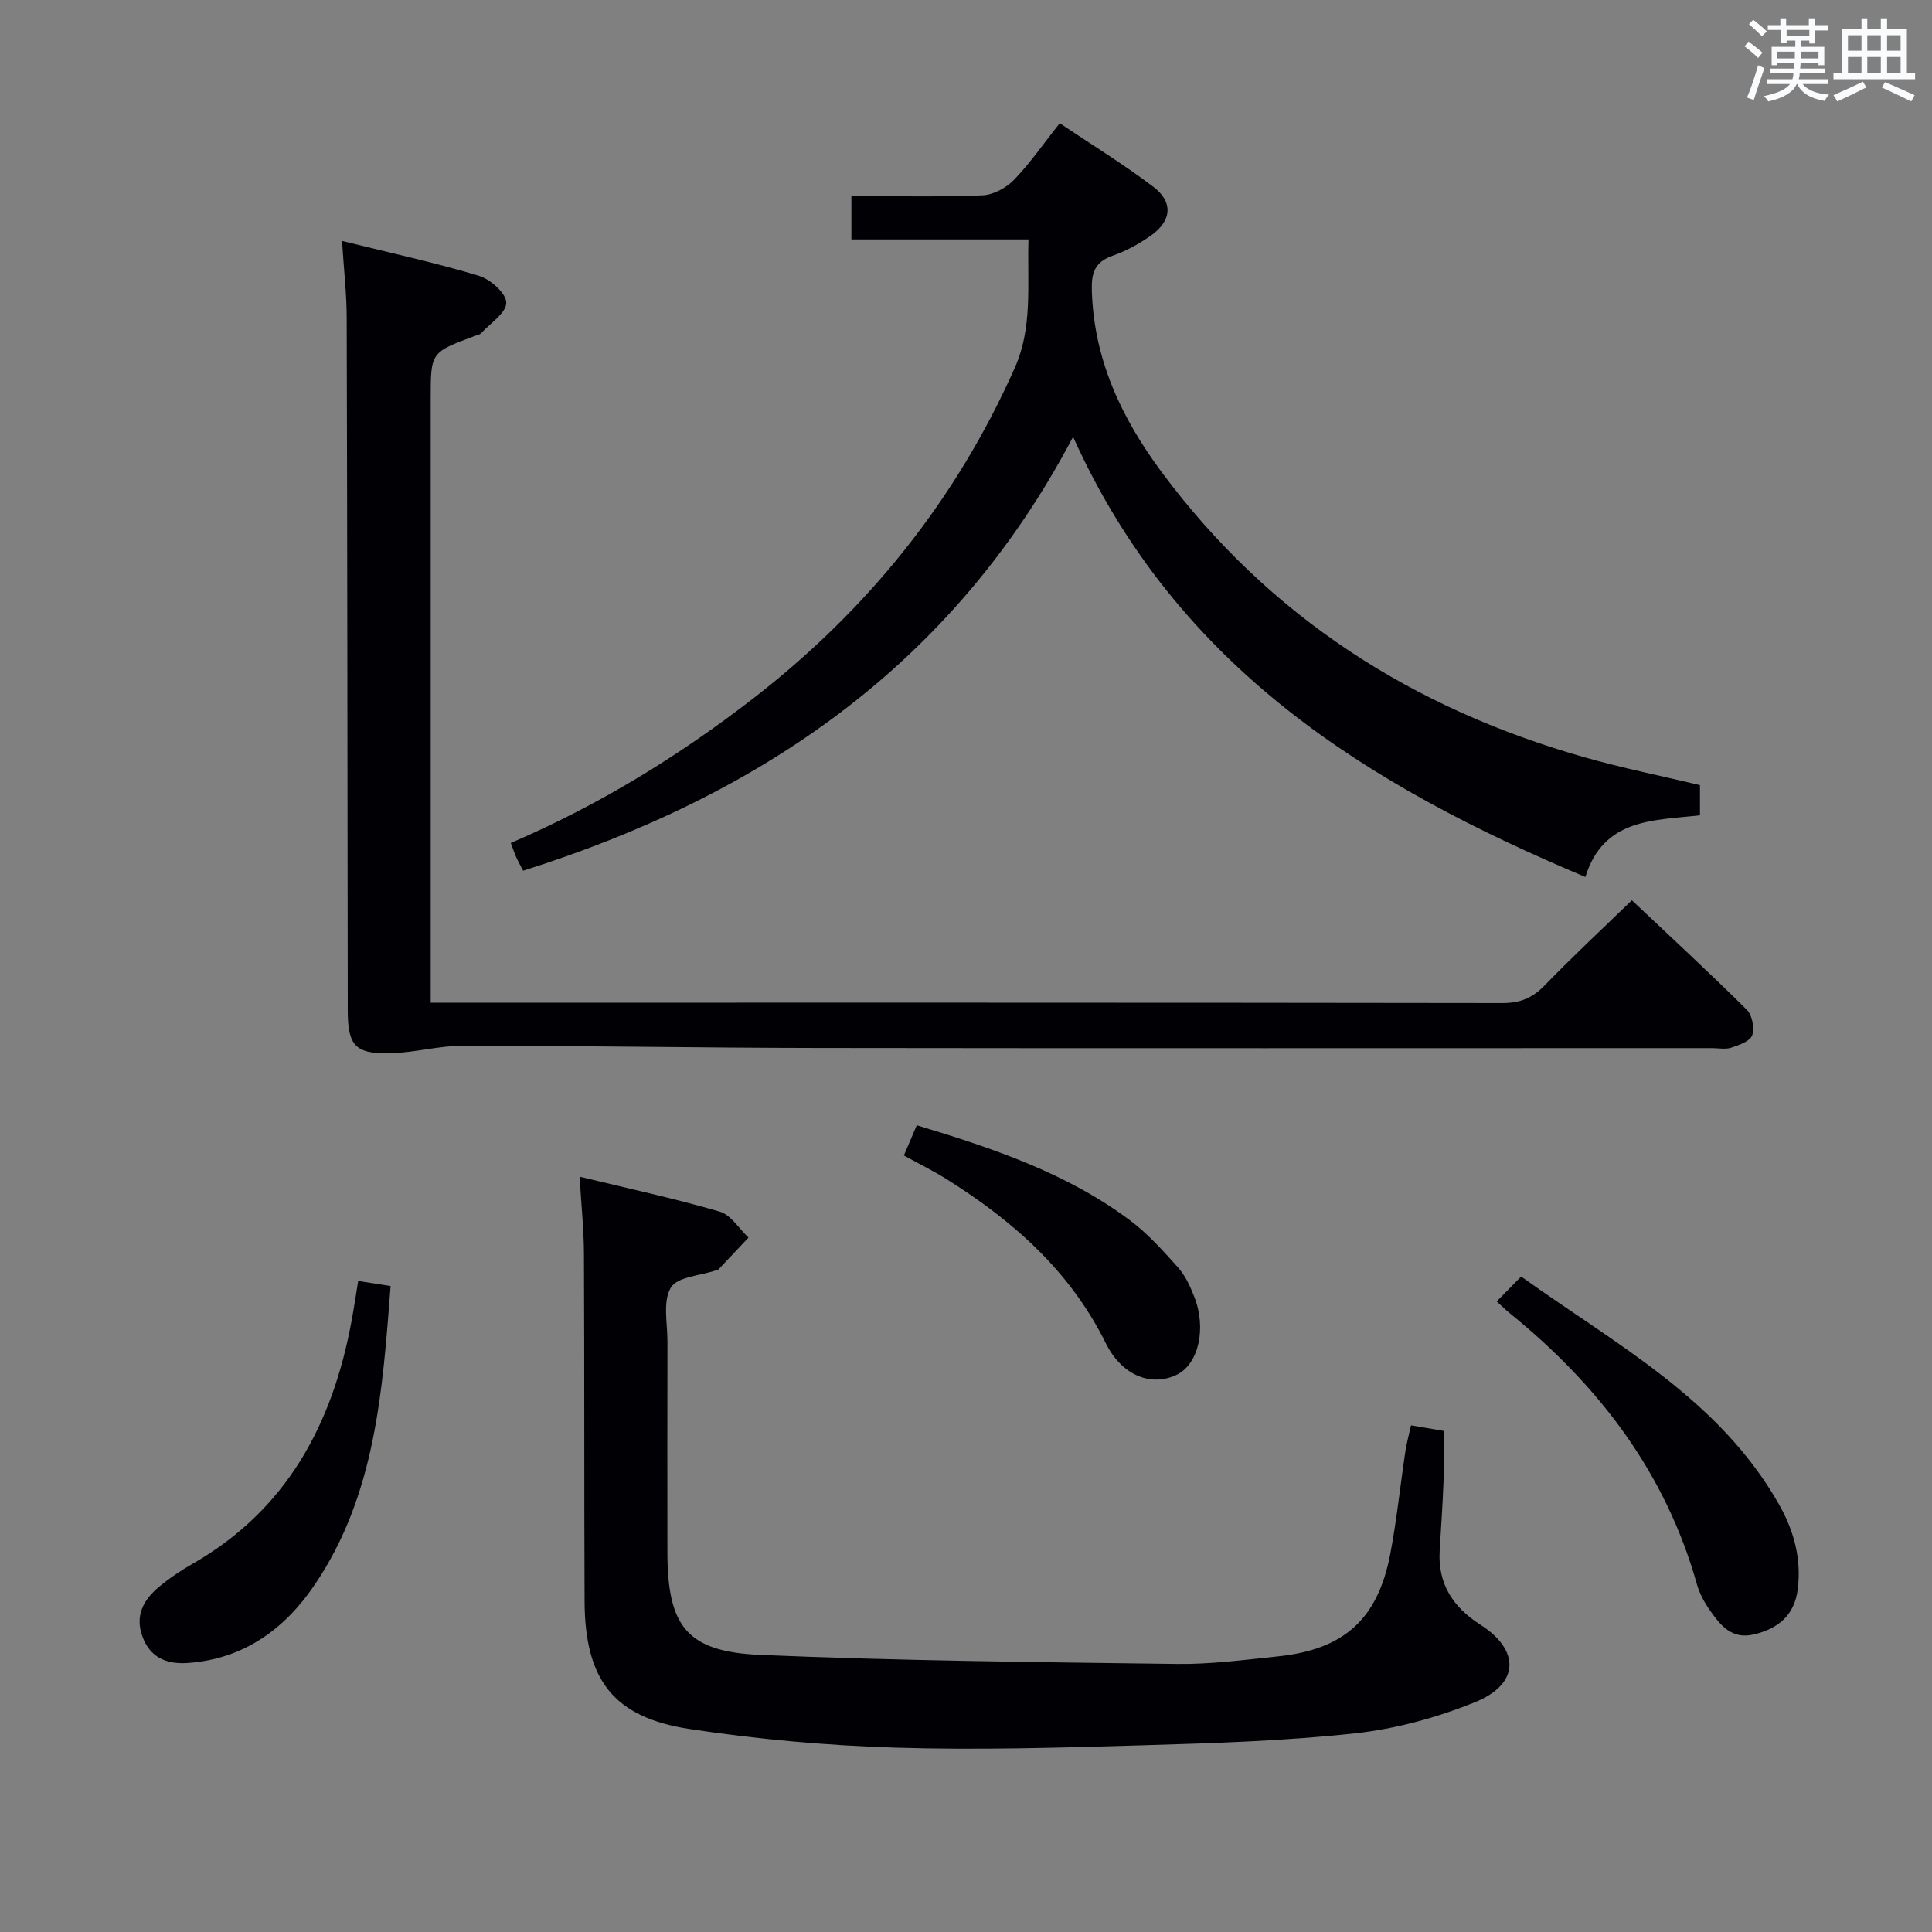 <svg enable-background="new 0 0 400 400" viewBox="0 0 400 400" xmlns="http://www.w3.org/2000/svg"><rect x="0" y="0" width="400" height="400" fill="#808080" stroke="none"/><g fill="#010105"><path d="m212.93 49.57c-12.63 0-24.54 0-36.66 0 0-3.3 0-5.88 0-8.98 9.21 0 18.18.21 27.12-.15 2.25-.09 4.92-1.53 6.53-3.19 3.33-3.44 6.08-7.45 9.48-11.74 6.59 4.43 13.22 8.49 19.38 13.16 4.2 3.19 3.81 7.09-.56 10.15-2.43 1.7-5.13 3.17-7.92 4.15-3.67 1.3-4.36 3.57-4.25 7.21.43 14.25 6.13 26.35 14.43 37.53 22.28 30 52 48.99 87.65 59.1 7.78 2.21 15.74 3.81 23.83 5.74v6.25c-9.48 1.1-19.93.53-23.73 12.77-45.04-18.97-84.49-43.23-106.06-91.13-24.95 47.42-64.88 74.36-113.86 89.83-.37-.71-.93-1.71-1.41-2.75-.4-.89-.7-1.82-1.15-2.99 18.12-7.77 34.68-17.92 50.1-29.85 23.71-18.35 42.04-41.02 54.27-68.57 3.69-8.37 2.55-16.9 2.81-26.54z"/><path d="m70.81 49.88c10.07 2.5 19.32 4.5 28.34 7.22 2.38.72 5.68 3.66 5.67 5.58-.01 2.12-3.3 4.24-5.22 6.31-.31.33-.89.42-1.36.59-9.07 3.37-9.07 3.36-9.07 13.03v118.5 6.48h5.9c72 0 144-.03 216 .08 3.65.01 6.21-1.05 8.73-3.65 5.79-5.98 11.89-11.65 18.06-17.63 7.73 7.3 15.9 14.84 23.79 22.66 1.12 1.11 1.64 3.79 1.12 5.29-.42 1.23-2.72 2.03-4.34 2.57-1.2.4-2.64.09-3.97.09-61.67 0-123.33.06-185-.03-24.48-.03-48.96-.47-73.44-.48-5.09 0-10.17 1.45-15.27 1.58-7.21.17-8.74-1.65-8.75-8.82-.06-47.83-.09-95.66-.22-143.5-.01-4.95-.59-9.9-.97-15.87z"/><path d="m292.14 295.1c2.59.44 4.55.77 6.75 1.15 0 3.49.1 6.95-.02 10.4-.18 4.81-.52 9.62-.8 14.43-.41 6.88 2.8 11.7 8.43 15.3 8.26 5.28 8.12 12.29-1.09 16.03-7.89 3.2-16.43 5.54-24.88 6.46-14.52 1.58-29.18 2.04-43.79 2.47-17.13.5-34.29 1.02-51.4.49-14.23-.44-28.51-1.72-42.58-3.86-15.8-2.41-21.66-10.22-21.73-26.46-.1-23.98-.02-47.97-.13-71.95-.02-4.95-.54-9.91-.9-15.94 9.98 2.42 19.59 4.49 29 7.23 2.32.67 4 3.53 5.97 5.38-2.07 2.2-4.13 4.39-6.21 6.58-.1.11-.3.13-.46.18-3.26 1.12-8.06 1.33-9.41 3.6-1.71 2.86-.69 7.39-.7 11.21-.04 14.49-.02 28.98-.01 43.47 0 15.4 3.96 20.71 19.24 21.36 28.73 1.22 57.51 1.5 86.27 1.87 6.95.09 13.92-.84 20.86-1.56 13.7-1.41 20.69-7.68 23.28-21.15 1.34-7 2.06-14.11 3.12-21.17.25-1.77.75-3.52 1.19-5.52z"/><path d="m309.87 269.45c1.62-1.65 3.11-3.18 5.06-5.16 19.52 14.01 40.97 25.32 53.35 47.1 3.13 5.5 4.72 11.32 3.92 17.65-.67 5.3-3.93 8.1-8.99 9.33-4.73 1.15-7.02-1.9-9.23-5.03-1.13-1.61-2.12-3.45-2.65-5.33-6.51-23.12-20.31-41.17-38.7-56.08-.9-.73-1.72-1.54-2.76-2.48z"/><path d="m74.16 265.21c2.42.38 4.37.68 6.71 1.05-1.66 21.6-3.09 43.21-15.73 61.87-6.2 9.16-14.69 15.35-26.22 16.17-4.37.31-7.87-1.05-9.47-5.59-1.52-4.3.3-7.51 3.42-10.13 2.16-1.81 4.53-3.4 6.98-4.8 19.58-11.2 29.03-29 32.96-50.41.48-2.6.87-5.22 1.35-8.16z"/><path d="m187.14 239.23c.92-2.15 1.74-4.08 2.67-6.26 15.77 4.77 31.02 9.88 44.12 19.67 3.69 2.76 6.85 6.29 9.94 9.74 1.51 1.68 2.53 3.91 3.37 6.05 2.6 6.57.92 13.9-3.5 16.14-5.03 2.54-11.33.55-14.82-6.51-7.4-14.95-19.18-25.29-32.89-33.9-2.79-1.75-5.76-3.21-8.89-4.93z"/></g><path d="m361.2 9.6.8-1c.9.7 1.9 1.4 2.9 2.3l-.9 1.1c-1-1-2-1.8-2.8-2.4zm.5 10.6c.9-2.1 1.6-4.3 2.3-6.7.4.2.8.4 1.3.6-.7 2.1-1.5 4.3-2.2 6.6zm.4-15.2.9-.9c1 .8 2 1.6 2.8 2.4l-1 1c-.9-.9-1.8-1.7-2.7-2.5zm12.5-1.2h1.2v1.4h2.7v1.1h-2.7v2.7h-1.2v-.6h-1.8v1.3h4.9v3.8h-1.2v-.5h-3.7c0 .4-.1.9-.1 1.2h5.1v1h-5.2c0 .5-.1.9-.2 1.2h6v1h-5.2c1.1 1.3 2.9 2 5.5 2.2-.4.4-.7.8-.9 1.3-2.9-.5-4.8-1.6-5.7-3.5h-.1c-.8 1.7-2.7 2.9-5.9 3.6-.2-.4-.6-.8-.9-1.1 2.8-.6 4.6-1.4 5.4-2.5h-4.8v-1h5.3c.1-.3.2-.7.2-1.2h-4.9v-1h5c0-.4 0-.8.1-1.2h-3.5v.5h-1.2v-3.8h4.9v-1.3h-1.8v.5h-1.2v-2.7h-2.7v-1h2.6v-1.4h1.2v1.4h4.7v-1.4zm-6.6 8.3h3.6c0-.4 0-.9 0-1.4h-3.6zm1.9-4.6h4.7v-1.3h-4.7zm6.6 3.2h-3.7v1.4h3.7z" fill="#fafbfc"/><path d="m385.3 3.8h1.3v2.2h2.8v-2.2h1.3v2.2h4.1v9.1h1.7v1.3h-16.9v-1.3h1.7v-9.1h4.1v-2.2zm.4 13.1.7 1.2c-1.8.9-3.8 1.9-6 2.9-.2-.4-.5-.8-.8-1.3 2.3-1 4.3-1.9 6.1-2.8zm-3.1-6.4h2.8v-3.2h-2.8zm0 4.6h2.8v-3.3h-2.8zm4-4.6h2.8v-3.2h-2.8zm0 4.6h2.8v-3.3h-2.8zm3.7 1.9c2.1.9 4.1 1.8 6.1 2.7l-.7 1.3c-2.2-1.1-4.2-2-6.1-2.9zm3.2-9.7h-2.8v3.2h2.8zm-2.8 7.8h2.8v-3.3h-2.8z" fill="#fafbfc"/></svg>